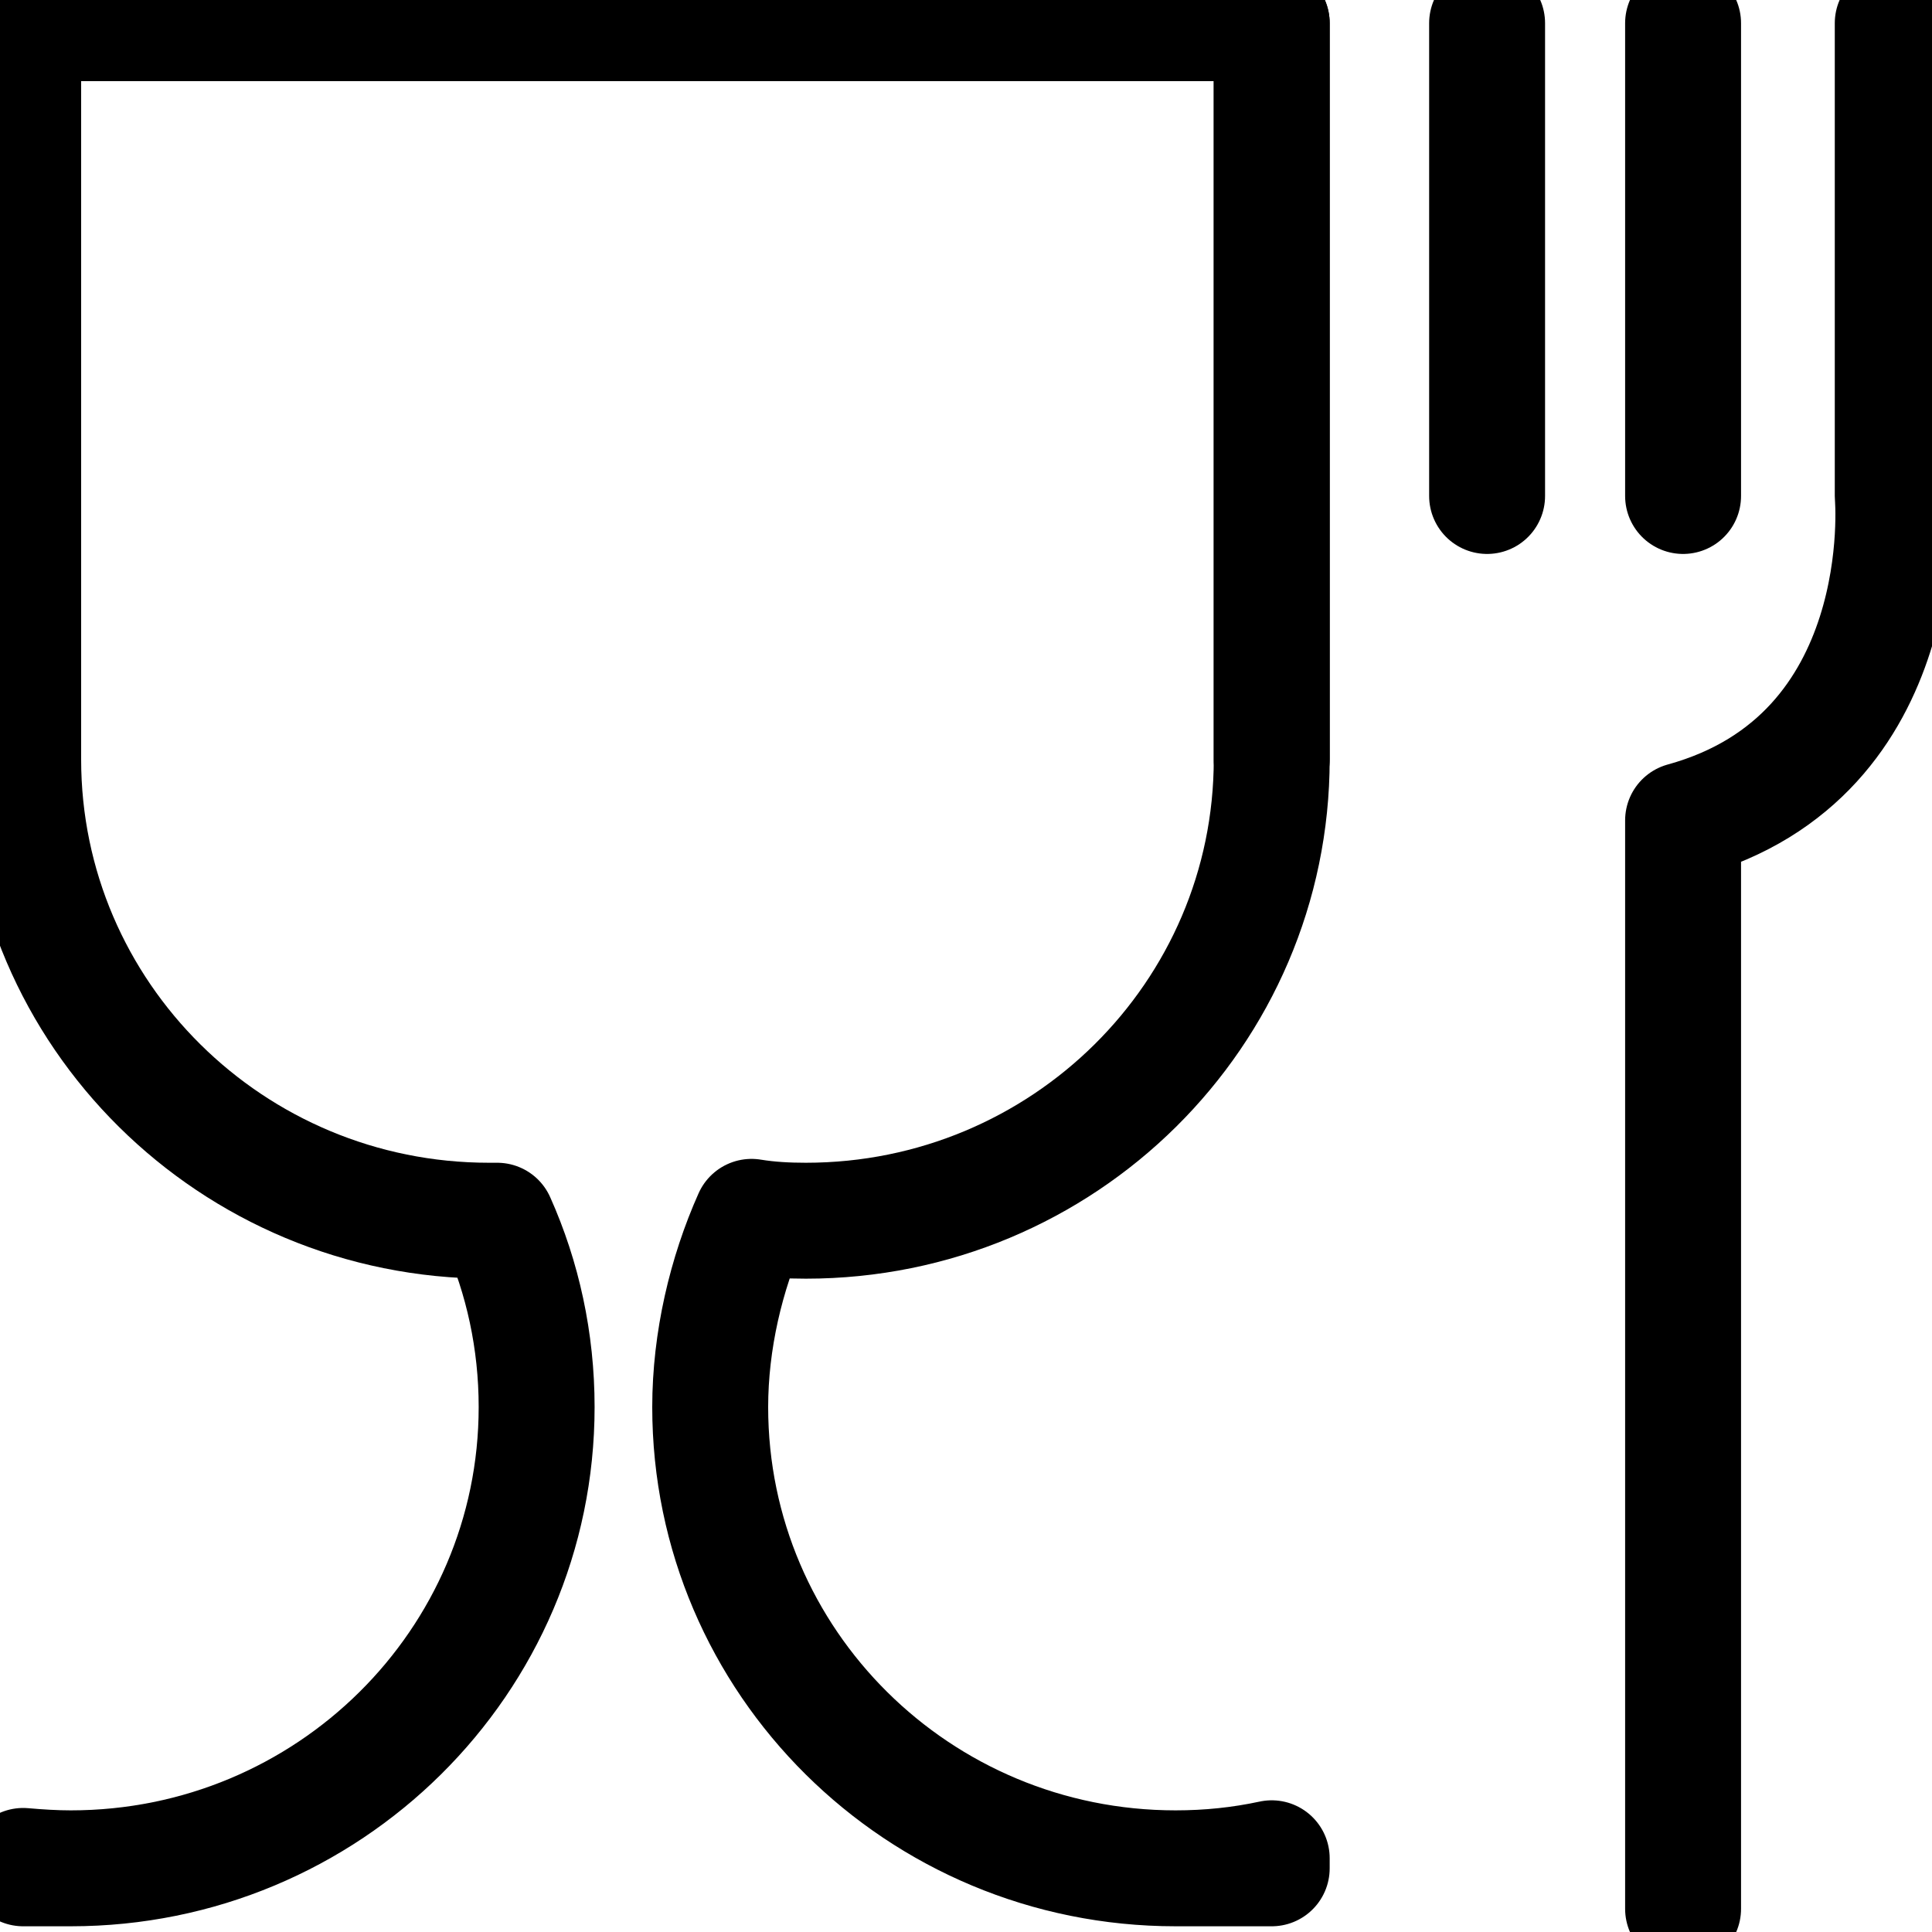 <?xml version="1.0" encoding="utf-8"?>
<!-- Generator: Adobe Illustrator 23.0.3, SVG Export Plug-In . SVG Version: 6.00 Build 0)  -->
<svg version="1.1" id="Layer_1" xmlns="http://www.w3.org/2000/svg" xmlns:xlink="http://www.w3.org/1999/xlink" x="0px" y="0px"
	 viewBox="0 0 250 250" style="enable-background:new 0 0 250 250;" xml:space="preserve">
<style type="text/css">
	.st0{fill:none;stroke:#000000;stroke-width:15;stroke-linecap:round;stroke-linejoin:round;}
	.st1{fill:none;stroke:#000000;stroke-width:15;stroke-linecap:round;stroke-linejoin:round;}
</style>
<g>
	<path class="st0" d="M9.16,241.76H3v-0.31C5.05,241.63,7.11,241.76,9.16,241.76c33.28,0,60.28-26.71,60.28-59.69
		c0-8.55-1.8-16.74-5.1-24.11h-1.06C30,157.96,3,131.24,3,98.27V86.8"/>
	<polyline class="st0" points="3,98.27 3,86.8 3,3 164.56,3 164.56,86.8 164.56,98.27 	"/>
	<path class="st0" d="M3,86.8V3h161.56v83.8v11.47c0,32.98-27,59.69-60.28,59.69c-2.36,0-4.73-0.12-7.03-0.5
		c-3.3,7.38-5.35,16.05-5.35,24.61c0,32.97,26.94,59.69,60.22,59.69h12.44v-1.3c-4.04,0.87-8.15,1.3-12.44,1.3"/>
	<line class="st1" x1="192.43" y1="3" x2="192.43" y2="64.18"/>
	<line class="st1" x1="217.79" y1="3" x2="217.79" y2="64.18"/>
	<path class="st1" d="M244.92,3v61.18c0,0,2.95,33.69-27.13,41.98V247"/>
</g>
</svg>
